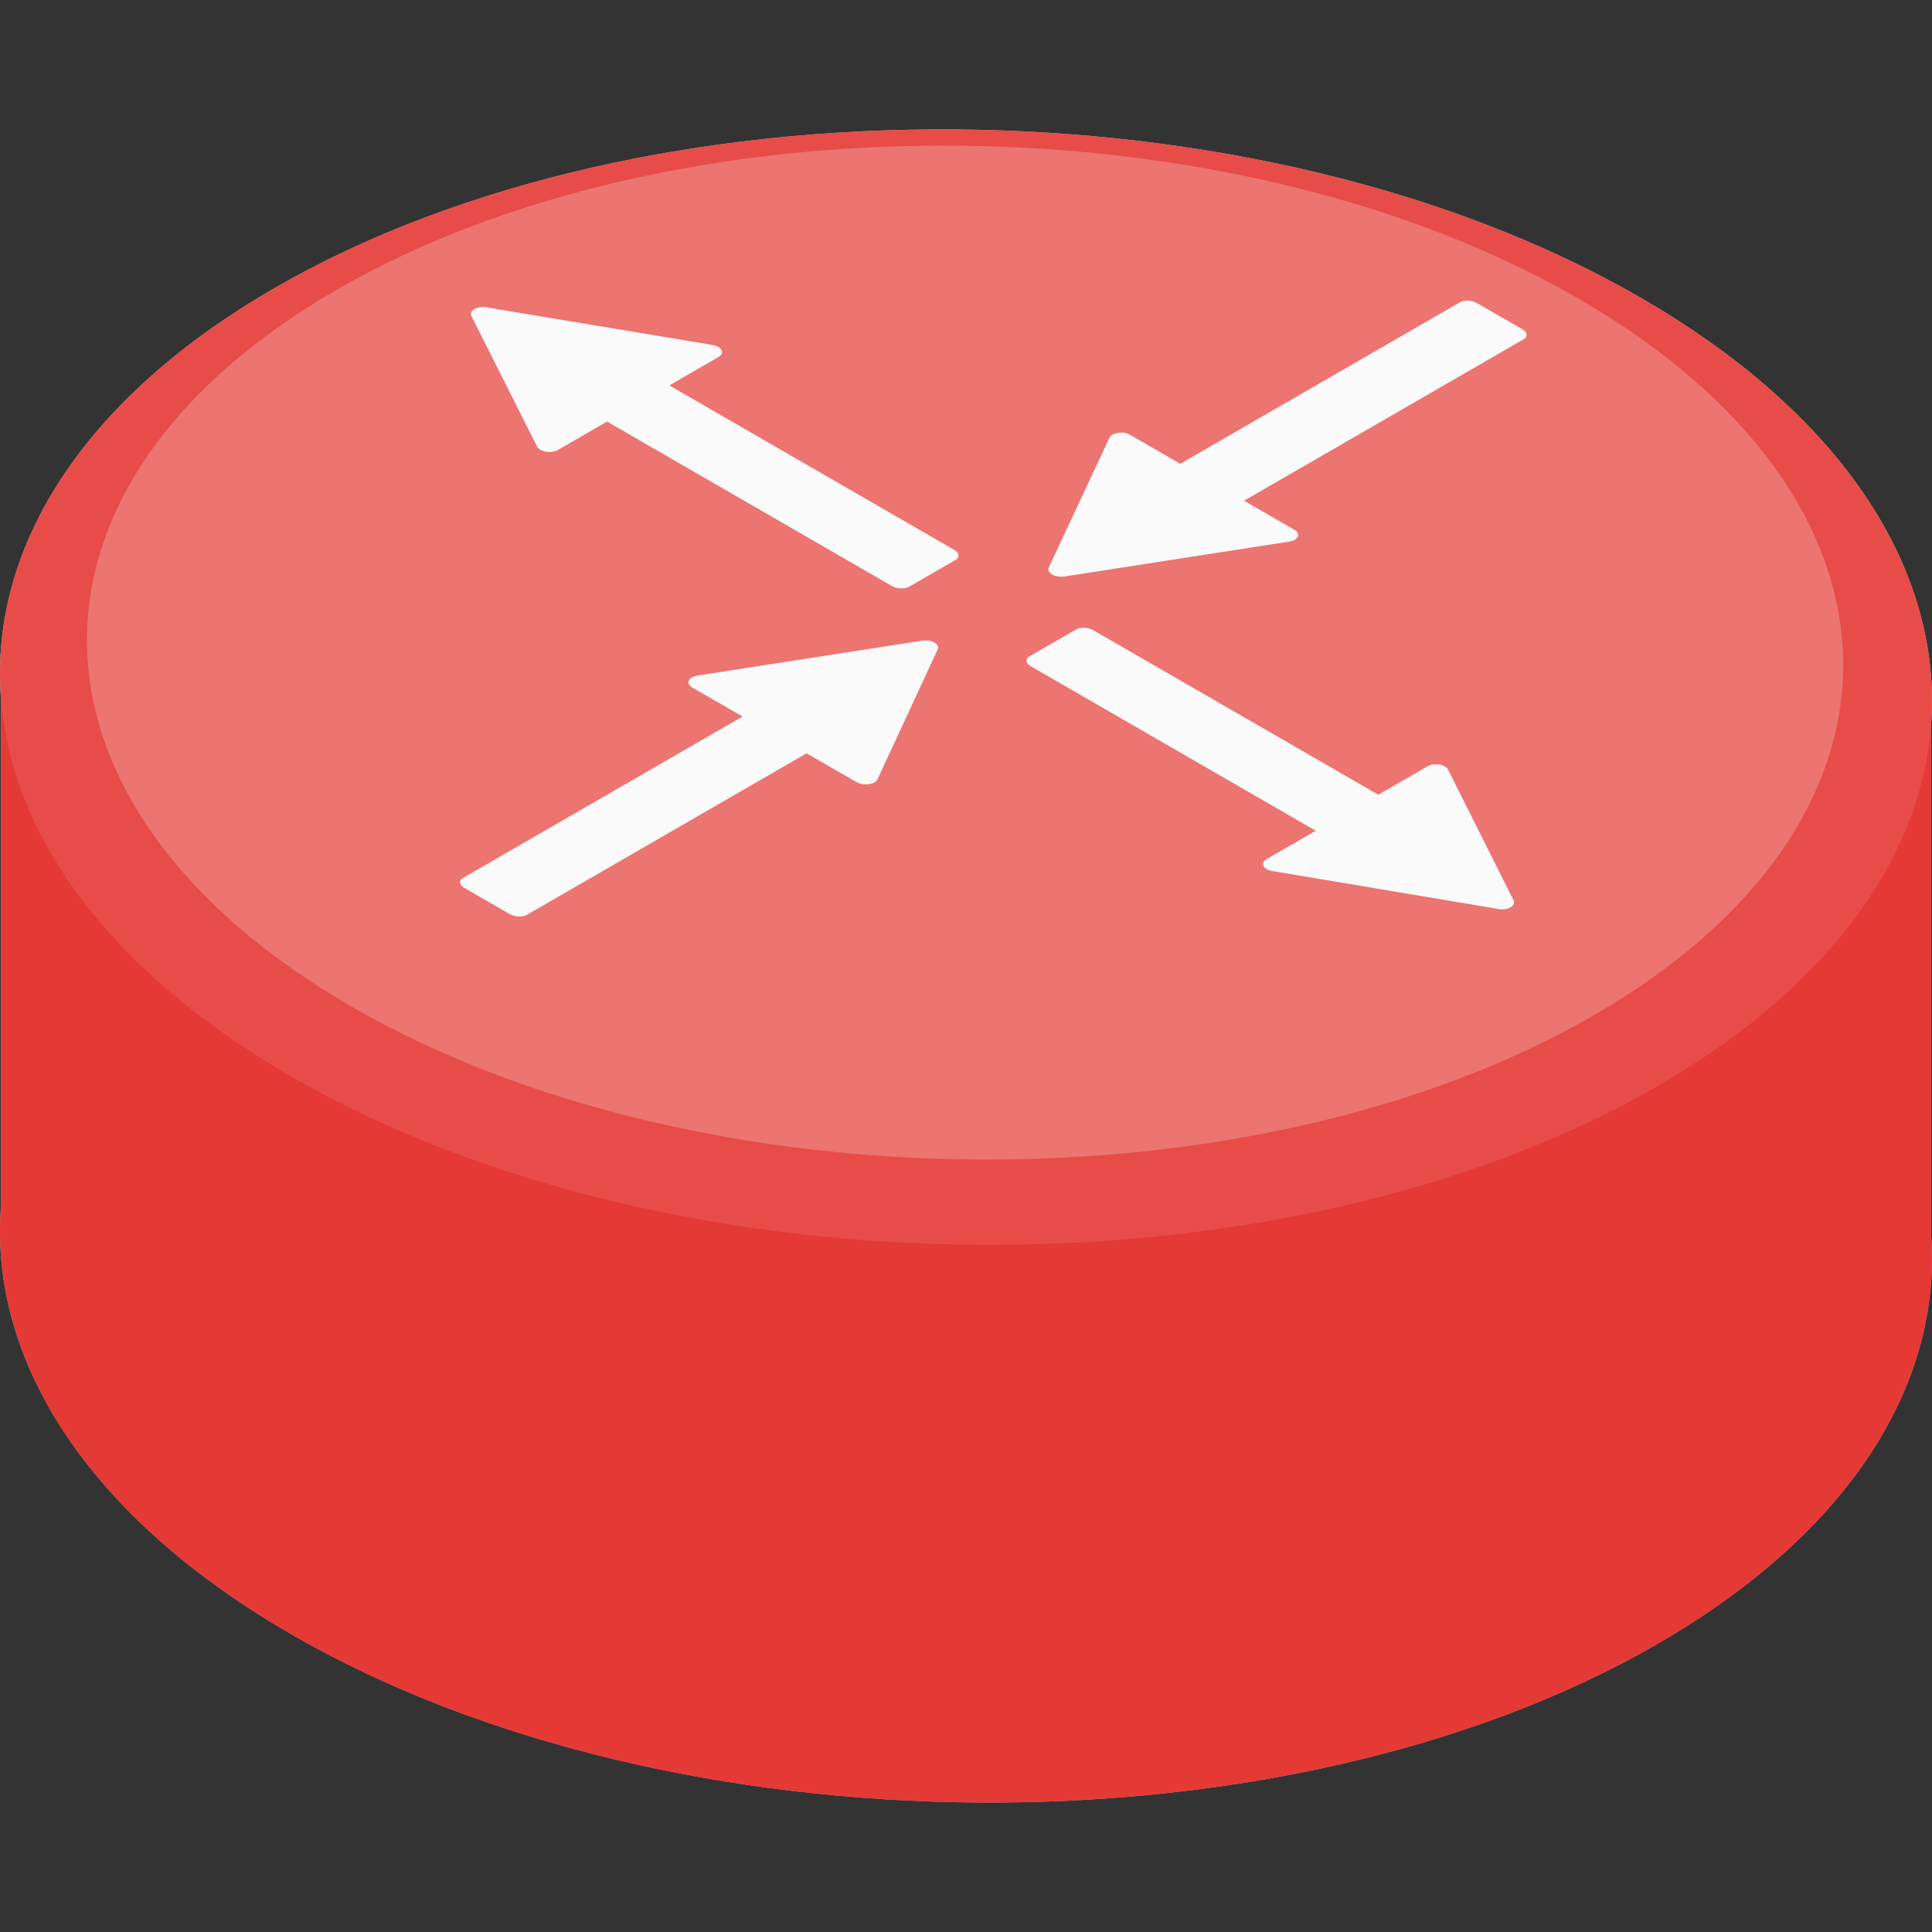 <svg width="12" height="12" viewBox="0 0 12 12" fill="none" xmlns="http://www.w3.org/2000/svg">
<rect x="0" y="0" width="12" height="12" fill="#333333" stroke="none"/>
<g clip-path="url(#clip0_1_205)">
<path d="M10.19 5.313C12.562 6.682 12.608 8.875 10.294 10.211C7.98 11.547 4.181 11.521 1.81 10.151C-0.562 8.782 -0.609 6.589 1.706 5.253C4.02 3.917 7.819 3.943 10.19 5.313Z" fill="#ADADAD"/>
<path d="M11.994 7.661L0.006 7.636V4.268H11.994V7.661Z" fill="#ADADAD"/>
<path d="M10.19 1.849C12.562 3.218 12.608 5.411 10.294 6.747C7.98 8.083 4.181 8.057 1.81 6.687C-0.562 5.318 -0.609 3.125 1.706 1.789C4.02 0.452 7.819 0.479 10.19 1.849Z" fill="#BFBFBF"/>
<path d="M9.803 1.854C11.959 3.099 12.002 5.092 9.898 6.307C7.794 7.522 4.341 7.497 2.185 6.253C0.029 5.008 -0.013 3.014 2.091 1.8C4.194 0.585 7.647 0.609 9.803 1.854Z" fill="#CCCCCC"/>
<path d="M5.935 3.478L5.647 3.644C5.62 3.66 5.572 3.658 5.54 3.64L3.572 2.504C3.54 2.486 3.537 2.458 3.564 2.442L3.852 2.276C3.88 2.26 3.928 2.262 3.96 2.28L5.928 3.416C5.959 3.435 5.963 3.462 5.935 3.478Z" fill="#FAFAFA"/>
<path d="M4.463 2.217L3.465 2.795C3.424 2.818 3.353 2.807 3.336 2.774L2.928 1.963C2.911 1.929 2.964 1.899 3.021 1.909L4.428 2.143C4.484 2.153 4.504 2.194 4.463 2.217Z" fill="#FAFAFA"/>
<path d="M6.683 3.91L6.395 4.076C6.367 4.092 6.37 4.12 6.402 4.138L8.37 5.274C8.402 5.292 8.45 5.294 8.477 5.278L8.765 5.112C8.793 5.096 8.789 5.068 8.758 5.05L6.79 3.914C6.758 3.896 6.71 3.894 6.683 3.91Z" fill="#FAFAFA"/>
<path d="M8.866 4.76L7.867 5.336C7.826 5.36 7.845 5.401 7.902 5.41L9.308 5.646C9.365 5.656 9.418 5.626 9.401 5.592L8.994 4.78C8.978 4.747 8.907 4.736 8.866 4.76Z" fill="#FAFAFA"/>
<path d="M9.456 2.045L9.174 1.883C9.143 1.864 9.094 1.862 9.067 1.878L7.131 2.996C7.103 3.012 7.107 3.04 7.139 3.058L7.42 3.221C7.452 3.239 7.5 3.241 7.528 3.225L9.464 2.107C9.491 2.091 9.488 2.064 9.456 2.045Z" fill="#FAFAFA"/>
<path d="M8.04 3.291L7.018 2.7C6.976 2.676 6.906 2.686 6.891 2.719L6.514 3.525C6.499 3.558 6.552 3.589 6.61 3.581L8.007 3.364C8.064 3.356 8.082 3.315 8.04 3.291Z" fill="#FAFAFA"/>
<path d="M3.165 5.677L2.884 5.515C2.852 5.496 2.848 5.469 2.876 5.453L4.812 4.335C4.84 4.319 4.888 4.321 4.92 4.339L5.201 4.502C5.233 4.52 5.236 4.548 5.209 4.564L3.273 5.682C3.245 5.698 3.197 5.696 3.165 5.677Z" fill="#FAFAFA"/>
<path d="M5.322 4.859L4.299 4.27C4.258 4.245 4.275 4.205 4.332 4.196L5.729 3.979C5.786 3.97 5.84 4.001 5.824 4.034L5.45 4.841C5.435 4.873 5.364 4.883 5.322 4.859Z" fill="#FAFAFA"/>
<path d="M10.19 5.313C12.562 6.682 12.608 8.875 10.294 10.211C7.98 11.547 4.181 11.521 1.81 10.151C-0.562 8.782 -0.609 6.589 1.706 5.253C4.02 3.917 7.819 3.943 10.19 5.313Z" fill="#E53935"/>
<path d="M11.994 7.661L0.006 7.636V4.268H11.994V7.661Z" fill="#E53935"/>
<path d="M10.19 1.849C12.562 3.218 12.608 5.411 10.294 6.747C7.98 8.083 4.181 8.057 1.81 6.687C-0.562 5.318 -0.609 3.125 1.706 1.789C4.02 0.452 7.819 0.479 10.19 1.849Z" fill="#E74C49"/>
<path d="M9.803 1.854C11.959 3.099 12.002 5.092 9.898 6.307C7.794 7.522 4.341 7.497 2.185 6.253C0.029 5.008 -0.013 3.014 2.091 1.8C4.194 0.585 7.647 0.609 9.803 1.854Z" fill="#EC7471"/>
<path d="M5.935 3.478L5.647 3.644C5.62 3.66 5.572 3.658 5.54 3.64L3.572 2.504C3.54 2.486 3.537 2.458 3.564 2.442L3.852 2.276C3.88 2.26 3.928 2.262 3.96 2.28L5.928 3.416C5.959 3.435 5.963 3.462 5.935 3.478Z" fill="#FAFAFA"/>
<path d="M4.463 2.217L3.465 2.795C3.424 2.818 3.353 2.807 3.336 2.774L2.928 1.963C2.911 1.929 2.964 1.899 3.021 1.909L4.428 2.143C4.484 2.153 4.504 2.194 4.463 2.217Z" fill="#FAFAFA"/>
<path d="M6.683 3.91L6.395 4.076C6.367 4.092 6.37 4.12 6.402 4.138L8.37 5.274C8.402 5.292 8.45 5.294 8.477 5.278L8.765 5.112C8.793 5.096 8.789 5.068 8.758 5.05L6.79 3.914C6.758 3.896 6.71 3.894 6.683 3.91Z" fill="#FAFAFA"/>
<path d="M8.866 4.76L7.867 5.336C7.826 5.36 7.845 5.401 7.902 5.41L9.308 5.646C9.365 5.656 9.418 5.626 9.401 5.592L8.994 4.78C8.978 4.747 8.907 4.736 8.866 4.76Z" fill="#FAFAFA"/>
<path d="M9.456 2.045L9.174 1.883C9.143 1.864 9.094 1.862 9.067 1.878L7.131 2.996C7.103 3.012 7.107 3.04 7.139 3.058L7.42 3.221C7.452 3.239 7.5 3.241 7.528 3.225L9.464 2.107C9.491 2.091 9.488 2.064 9.456 2.045Z" fill="#FAFAFA"/>
<path d="M8.04 3.291L7.018 2.7C6.976 2.676 6.906 2.686 6.891 2.719L6.514 3.525C6.499 3.558 6.552 3.589 6.61 3.581L8.007 3.364C8.064 3.356 8.082 3.315 8.04 3.291Z" fill="#FAFAFA"/>
<path d="M3.165 5.677L2.884 5.515C2.852 5.496 2.848 5.469 2.876 5.453L4.812 4.335C4.84 4.319 4.888 4.321 4.92 4.339L5.201 4.502C5.233 4.52 5.236 4.548 5.209 4.564L3.273 5.682C3.245 5.698 3.197 5.696 3.165 5.677Z" fill="#FAFAFA"/>
<path d="M5.322 4.859L4.299 4.27C4.258 4.245 4.275 4.205 4.332 4.196L5.729 3.979C5.786 3.97 5.84 4.001 5.824 4.034L5.45 4.841C5.435 4.873 5.364 4.883 5.322 4.859Z" fill="#FAFAFA"/>
</g>
<defs>
<clipPath id="clip0_1_205">
<rect width="12" height="12" fill="white"/>
</clipPath>
</defs>
</svg>
